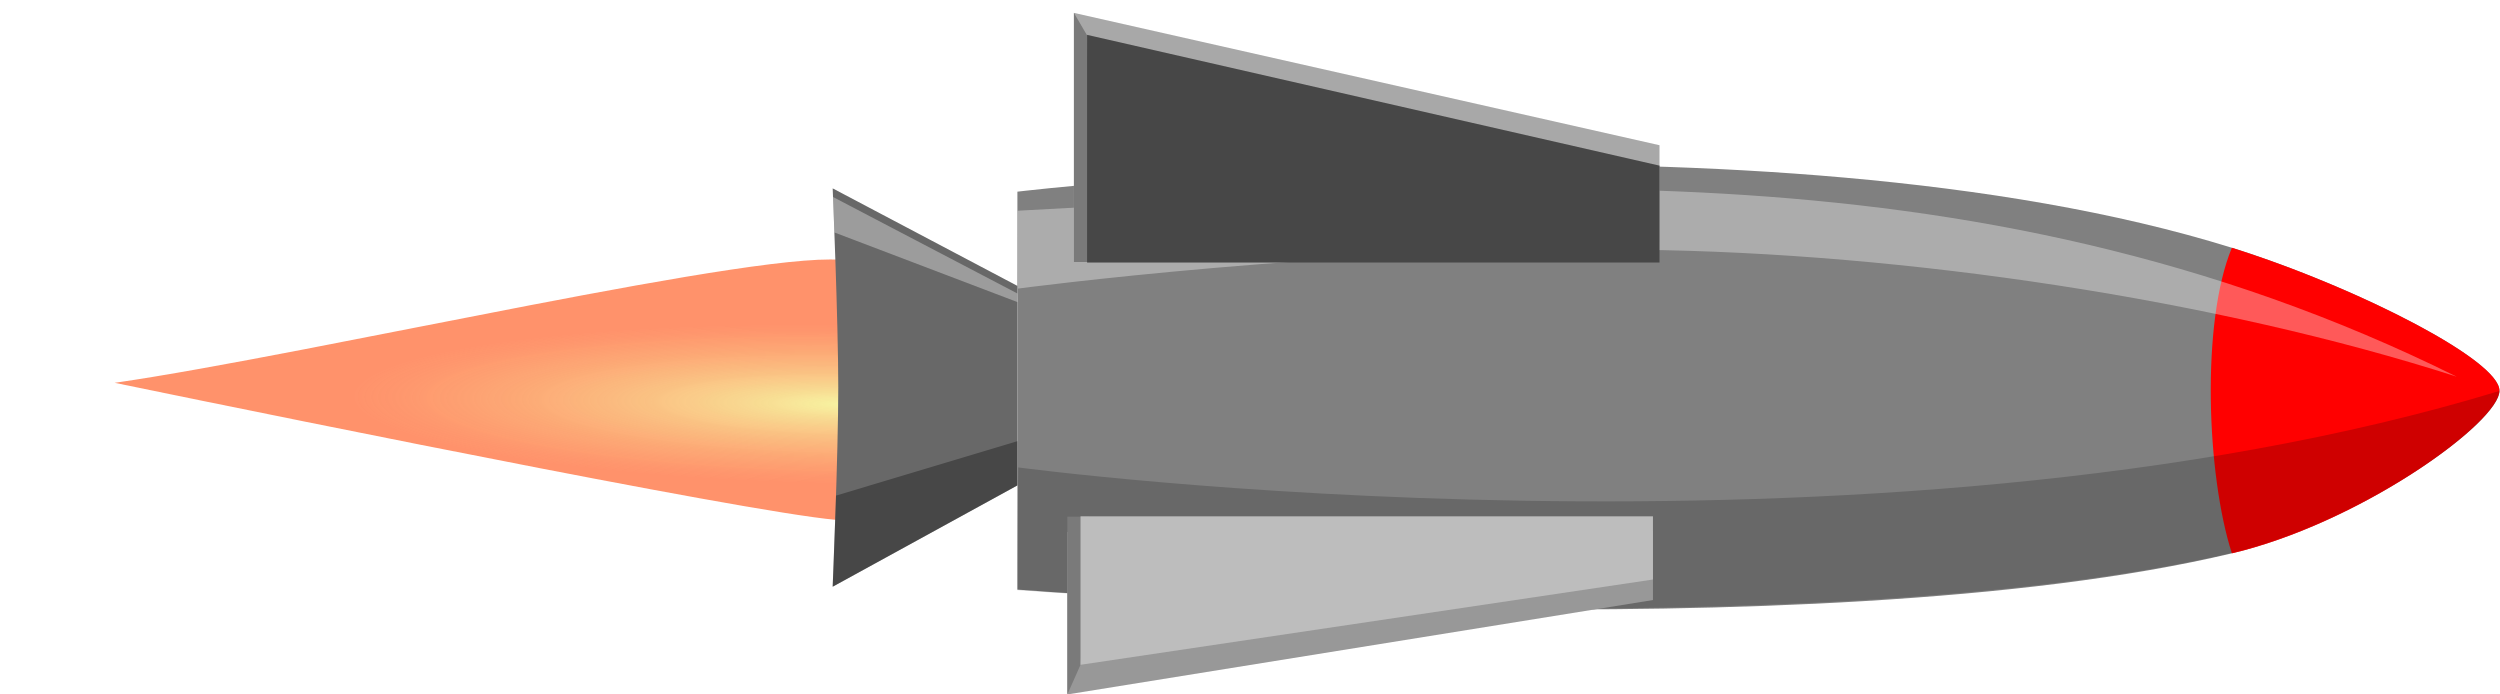 <?xml version="1.0" encoding="UTF-8" standalone="no"?>
<!-- Created with Inkscape (http://www.inkscape.org/) -->

<svg
   xmlns:dc="http://purl.org/dc/elements/1.1/"
   xmlns:cc="http://creativecommons.org/ns#"
   xmlns:rdf="http://www.w3.org/1999/02/22-rdf-syntax-ns#"
   xmlns:svg="http://www.w3.org/2000/svg"
   xmlns="http://www.w3.org/2000/svg"
   xmlns:xlink="http://www.w3.org/1999/xlink"
   xmlns:sodipodi="http://sodipodi.sourceforge.net/DTD/sodipodi-0.dtd"
   xmlns:inkscape="http://www.inkscape.org/namespaces/inkscape"
   width="72"
   height="20"
   id="svg3787"
   version="1.1"
   inkscape:version="0.48.4 r9939"
   sodipodi:docname="missile.svg"
   inkscape:export-filename="/home/michael/Projects/Games/planet-battles/client/assets/missile.png"
   inkscape:export-xdpi="90"
   inkscape:export-ydpi="90">
  <defs
     id="defs3789">
    <linearGradient
       id="linearGradient10922">
      <stop
         style="stop-color:#f5f295;stop-opacity:1;"
         offset="0"
         id="stop10924" />
      <stop
         style="stop-color:#ff4f11;stop-opacity:0.7"
         offset="1"
         id="stop10926" />
    </linearGradient>
    <radialGradient
       inkscape:collect="always"
       xlink:href="#linearGradient10922"
       id="radialGradient10930"
       cx="11.115"
       cy="1040.876"
       fx="11.115"
       fy="1040.876"
       r="9.428"
       gradientTransform="matrix(-1.195,-0.025,0.004,-0.249,26.685,1300.346)"
       gradientUnits="userSpaceOnUse" />
    <filter
       inkscape:collect="always"
       id="filter11004"
       x="-0.133"
       width="1.266"
       y="-0.34"
       height="1.679">
      <feGaussianBlur
         inkscape:collect="always"
         stdDeviation="1.09"
         id="feGaussianBlur11006" />
    </filter>
  </defs>
  <sodipodi:namedview
     id="base"
     pagecolor="#ffffff"
     bordercolor="#666666"
     borderopacity="1.0"
     inkscape:pageopacity="0.0"
     inkscape:pageshadow="2"
     inkscape:zoom="1.4142136"
     inkscape:cx="-117.41927"
     inkscape:cy="-72.673261"
     inkscape:document-units="px"
     inkscape:current-layer="layer1"
     showgrid="false"
     inkscape:window-width="1144"
     inkscape:window-height="847"
     inkscape:window-x="61"
     inkscape:window-y="24"
     inkscape:window-maximized="0"
     inkscape:snap-page="true"
     showguides="true"
     inkscape:guide-bbox="true"
     fit-margin-top="0"
     fit-margin-left="0"
     fit-margin-right="0"
     fit-margin-bottom="0"
     inkscape:object-paths="true" />
  <g
     inkscape:label="Layer 1"
     inkscape:groupmode="layer"
     id="layer1"
     transform="translate(-0.077,-1029.451)">
    <path
       style="fill:#808080;fill-opacity:1;fill-rule:nonzero;stroke:none"
       d="m 64.355,1036.587 c -13.458,-4.189 -34.977,-1.616 -34.977,-1.616 l 0,11.46 c 0,0 22.917,1.825 34.977,-1.044 3.734,-0.889 7.706,-3.781 7.706,-4.686 0,-0.905 -4.279,-3.047 -7.706,-4.114 z"
       id="rect2989"
       inkscape:connector-curvature="0"
       sodipodi:nodetypes="sccsss"
       inkscape:export-filename="/home/michael/Projects/Games/planet-battles/client/assets/missile.png"
       inkscape:export-xdpi="90"
       inkscape:export-ydpi="90" />
    <path
       sodipodi:nodetypes="ccssscc"
       inkscape:connector-curvature="0"
       id="path3014"
       d="m 64.355,1036.587 c -0.893,2.15 -0.725,6.55 0,8.8 0.113,-0.027 0.227,-0.057 0.34,-0.084 3.631,-0.976 7.366,-3.723 7.366,-4.601 0,-0.867 -3.924,-2.868 -7.266,-3.973 -0.148,-0.047 -0.295,-0.097 -0.44,-0.143 z"
       style="fill:#ff0000;fill-opacity:1;fill-rule:nonzero;stroke:none"
       inkscape:export-filename="/home/michael/Projects/Games/planet-battles/client/assets/missile.png"
       inkscape:export-xdpi="90"
       inkscape:export-ydpi="90" />
    <path
       style="fill:#000000;fill-opacity:0.19;fill-rule:nonzero;stroke:none"
       d="m 72.061,1040.71 c 0,0.937 -4.09,3.821 -7.719,4.667 -12.067,2.813 -34.964,1.069 -34.964,1.069 -0.003,-0.89 0.018,-2.713 0.024,-3.533 0,0 24.596,3.293 42.66,-2.203 z"
       id="path3790"
       inkscape:connector-curvature="0"
       sodipodi:nodetypes="csccc"
       inkscape:export-filename="/home/michael/Projects/Games/planet-battles/client/assets/missile.png"
       inkscape:export-xdpi="90"
       inkscape:export-ydpi="90" />
    <path
       sodipodi:nodetypes="cccsc"
       inkscape:connector-curvature="0"
       id="path3794"
       d="m 70.83,1040.3 c -14.133,-7.014 -28.415,-5.451 -41.443,-4.78 -0.003,0.615 0.004,2.243 0.004,2.243 0,0 9.104,-1.215 17.892,-1.118 7.657,0.082 16.662,1.437 23.547,3.655 z"
       style="fill:#ffffff;fill-opacity:0.348;fill-rule:nonzero;stroke:none"
       inkscape:export-filename="/home/michael/Projects/Games/planet-battles/client/assets/missile.png"
       inkscape:export-xdpi="90"
       inkscape:export-ydpi="90" />
    <path
       style="opacity:0.94;fill:url(#radialGradient10930);fill-opacity:1;fill-rule:nonzero;stroke:none;filter:url(#filter11004)"
       d="m 20.48,1040.611 c 0,2.127 -1.187,3.513 -2.818,3.723 -0.925,0.119 -12.375,-2.893 -16.825,-4.081 4.551,-0.852 15.134,-4.057 16.825,-3.622 2.325,0.598 2.818,1.853 2.818,3.98 z"
       id="path10151"
       inkscape:connector-curvature="0"
       sodipodi:nodetypes="sscss"
       transform="matrix(1.256,0,0,0.97,2.328,31.431)" />
    <path
       style="fill:#686868;fill-opacity:1;fill-rule:nonzero;stroke:none"
       d="m 29.377,1037.684 -5.319,-2.808 c 0,0 0.161,3.822 0.161,5.736 0,1.914 -0.161,5.736 -0.161,5.736 l 5.319,-2.917 z"
       id="rect3796"
       inkscape:connector-curvature="0"
       sodipodi:nodetypes="ccsccc"
       inkscape:export-filename="/home/michael/Projects/Games/planet-battles/client/assets/missile.png"
       inkscape:export-xdpi="90"
       inkscape:export-ydpi="90" />
    <path
       sodipodi:nodetypes="ccccc"
       inkscape:connector-curvature="0"
       id="path3817"
       d="m 29.377,1042.157 -5.222,1.567 -0.097,2.625 5.319,-2.917 z"
       style="fill:#000000;fill-opacity:0.317;fill-rule:nonzero;stroke:none"
       inkscape:export-filename="/home/michael/Projects/Games/planet-battles/client/assets/missile.png"
       inkscape:export-xdpi="90"
       inkscape:export-ydpi="90" />
    <path
       sodipodi:nodetypes="ccccc"
       inkscape:connector-curvature="0"
       id="path3819"
       d="m 29.377,1037.903 -5.308,-2.778 0.039,1.021 5.273,2.006 z"
       style="fill:#fdfdfd;fill-opacity:0.348;fill-rule:nonzero;stroke:none"
       inkscape:export-filename="/home/michael/Projects/Games/planet-battles/client/assets/missile.png"
       inkscape:export-xdpi="90"
       inkscape:export-ydpi="90" />
    <g
       id="g3819"
       transform="matrix(1,0,0,1.118,23.981,-122.525)">
      <path
         style="fill:#a8a8a8;fill-opacity:1;fill-rule:nonzero;stroke:none"
         d="m 7.025,1030.722 16.865,3.409 0,2.496 -16.865,-0.04 z"
         id="path3791"
         inkscape:connector-curvature="0"
         sodipodi:nodetypes="ccccc" />
      <path
         sodipodi:nodetypes="ccccc"
         inkscape:connector-curvature="0"
         id="path3793"
         d="m 7.025,1030.722 0.379,0.58 0.253,5.837 -0.632,0 z"
         style="fill:#7a7a7a;fill-opacity:1;fill-rule:nonzero;stroke:none" />
      <path
         sodipodi:nodetypes="ccccc"
         inkscape:connector-curvature="0"
         id="rect2990"
         d="m 7.404,1031.288 16.486,3.369 0,2.496 -16.486,0 z"
         style="fill:#474747;fill-opacity:1;fill-rule:nonzero;stroke:none" />
    </g>
    <path
       style="fill:#989898;fill-opacity:1;fill-rule:nonzero;stroke:none"
       d="m 30.817,1049.451 16.865,-2.719 0,-1.991 -16.865,0.032 z"
       id="path3826"
       inkscape:connector-curvature="0"
       sodipodi:nodetypes="ccccc" />
    <path
       sodipodi:nodetypes="ccccc"
       inkscape:connector-curvature="0"
       id="path3828"
       d="m 30.817,1049.451 0.379,-0.854 0.253,-4.265 -0.632,0 z"
       style="fill:#7a7a7a;fill-opacity:1;fill-rule:nonzero;stroke:none" />
    <path
       sodipodi:nodetypes="ccccc"
       inkscape:connector-curvature="0"
       id="path3830"
       d="m 31.196,1048.597 16.486,-2.456 0,-1.819 -16.486,0 z"
       style="fill:#bdbdbd;fill-opacity:1;fill-rule:nonzero;stroke:none" />
  </g>
</svg>
